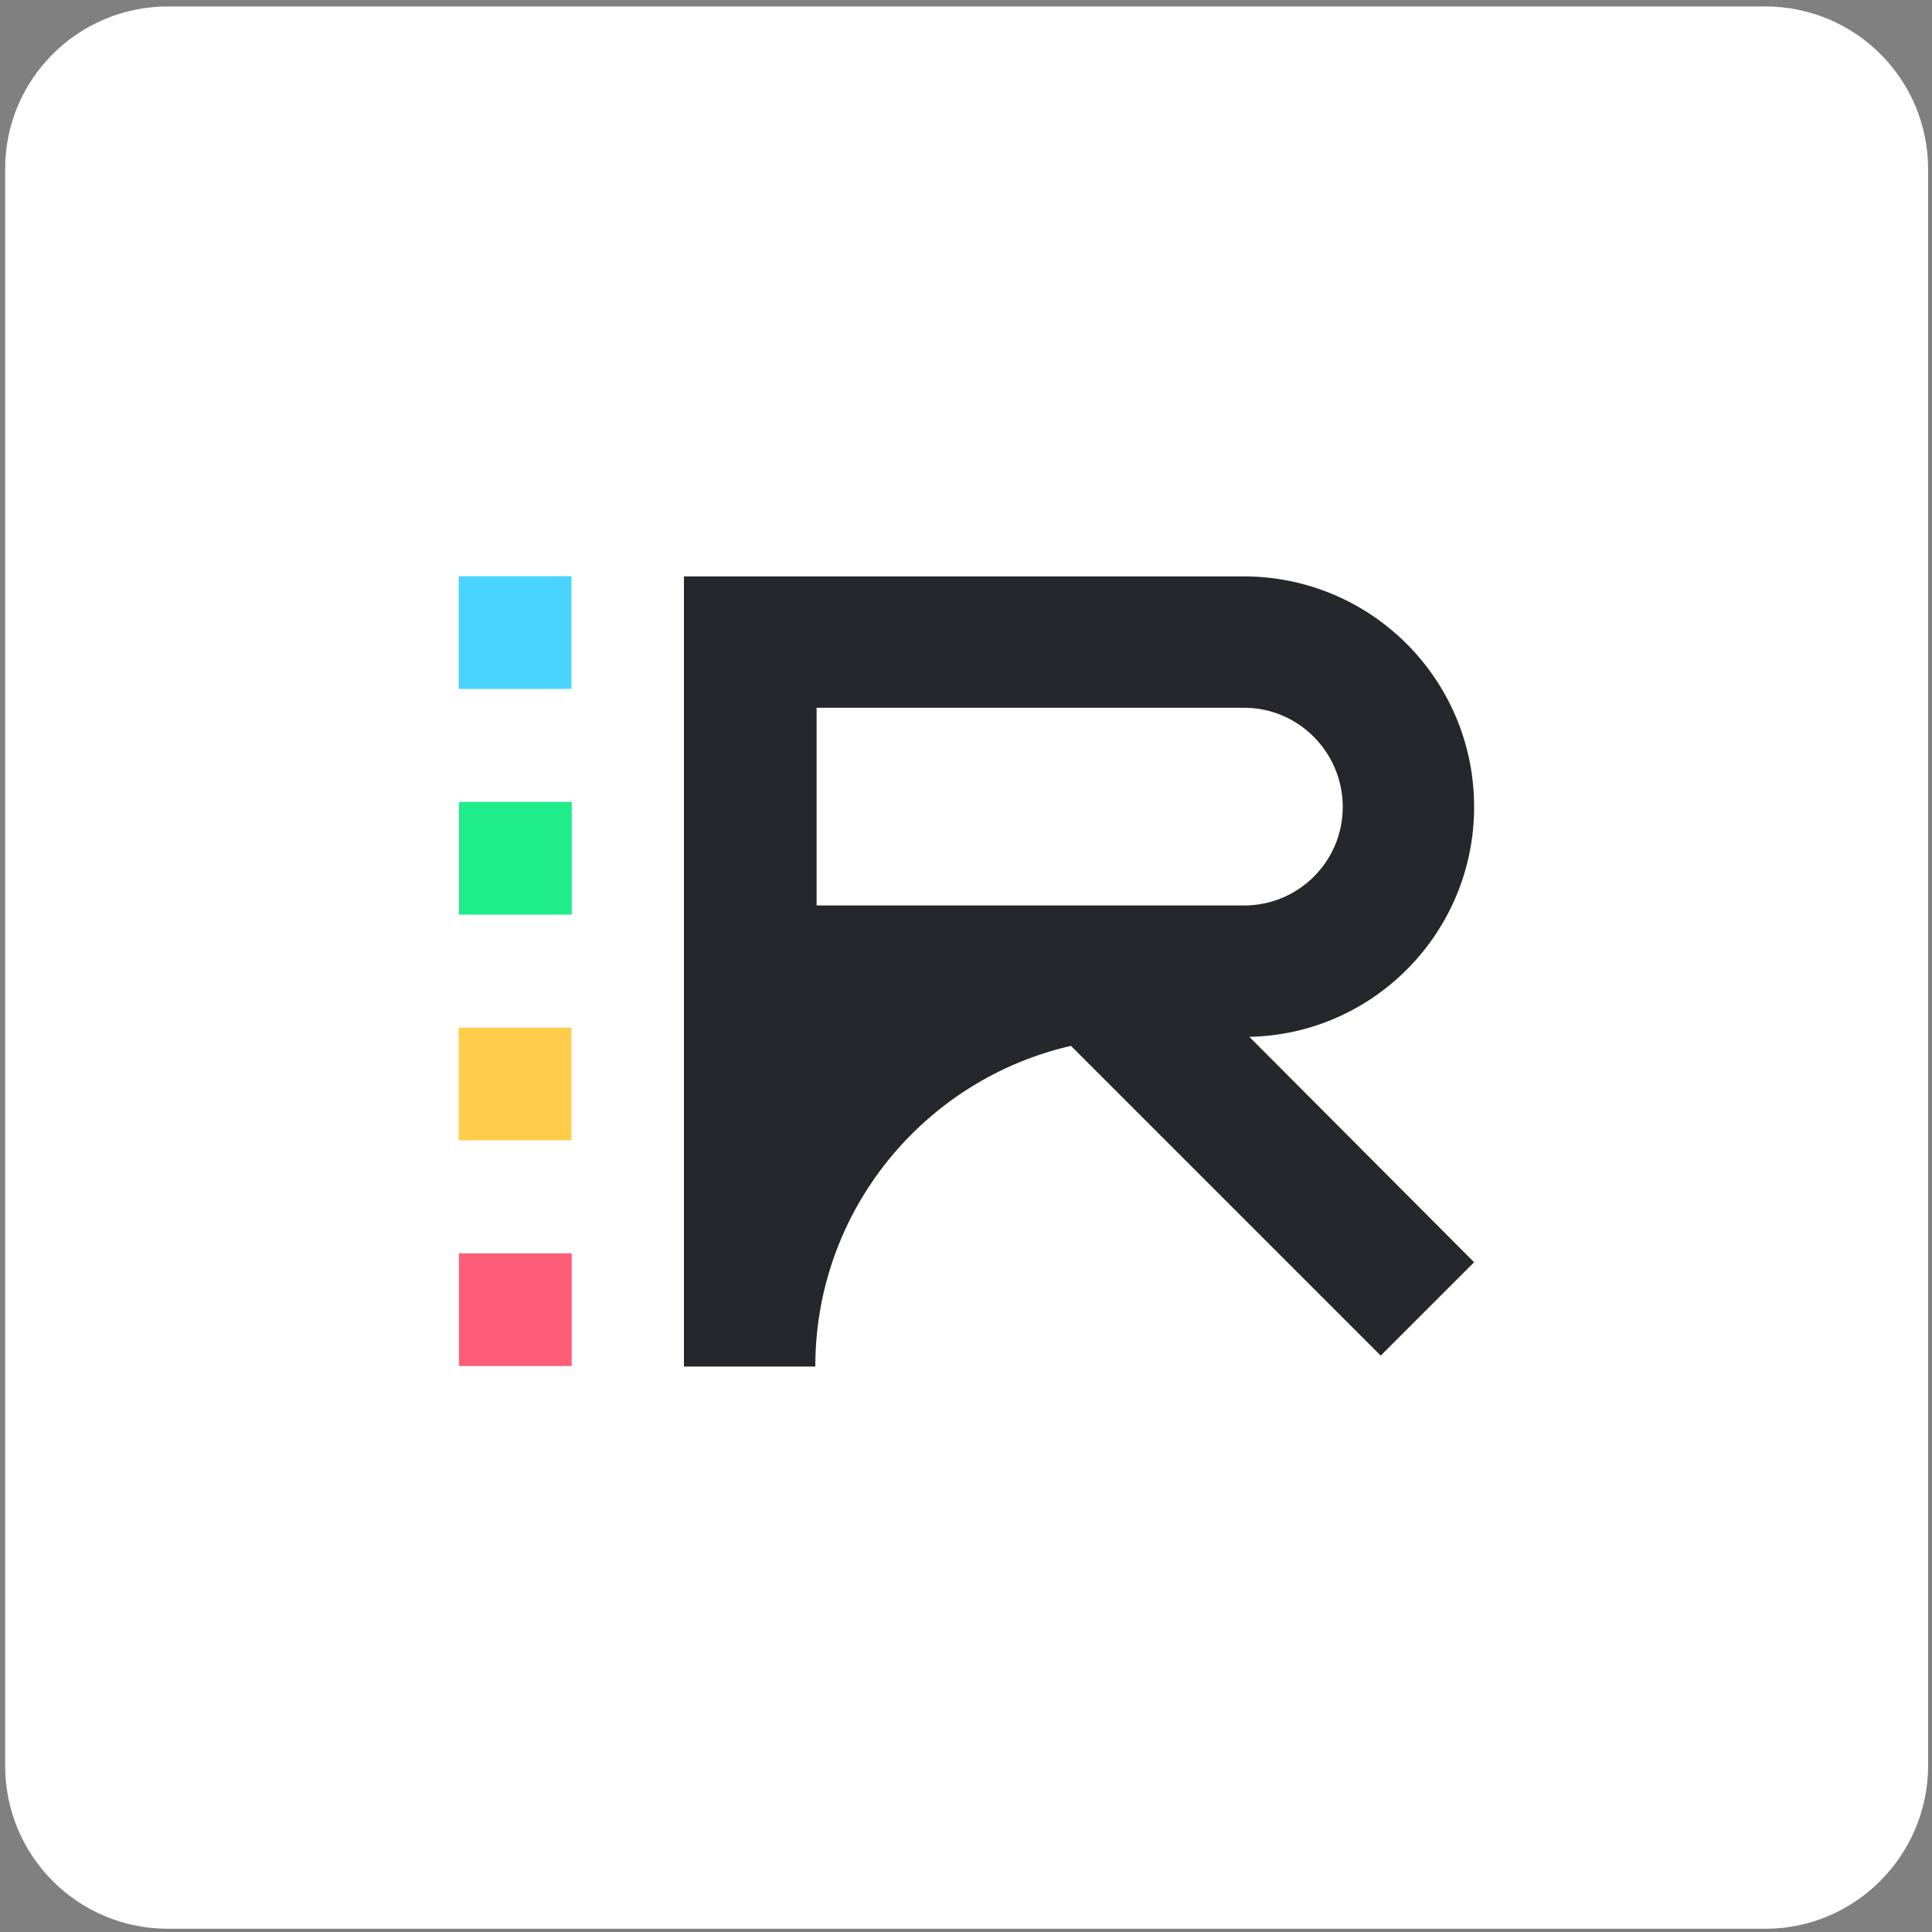 <?xml version="1.0" encoding="utf-8"?>
<!-- Generator: Adobe Illustrator 24.3.0, SVG Export Plug-In . SVG Version: 6.00 Build 0)  -->
<svg version="1.1" id="Camada_1" xmlns="http://www.w3.org/2000/svg" xmlns:xlink="http://www.w3.org/1999/xlink" x="0px" y="0px"
	 width="300px" height="300px" viewBox="0 0 300 300" style="enable-background:new 0 0 300 300;" xml:space="preserve">
<rect x="0" y="0" width="300" height="300" fill="#808080" stroke="none"/>
<style type="text/css">
	.st0{fill:#FFFFFF;}
	.st1{fill:#26262D;}
	.st2{fill:#49D3FF;}
	.st3{fill:#FE5D7A;}
	.st4{fill:#FFCD4B;}
	.st5{fill:#1EED89;}
</style>
<g>
	<path class="st0" d="M274.1,299.5h-248c-14,0-25.3-11.3-25.3-25.3v-248C0.8,12.3,12.1,1,26.1,1h248c14,0,25.3,11.3,25.3,25.3v248
		C299.3,288.2,288,299.5,274.1,299.5z"/>
	<path class="st1" d="M228.9,125.3L228.9,125.3c0-19.8-16-35.8-35.8-35.8h-86.9v122.7h20.4v0c0-24.3,17-44.6,39.7-49.8l48.1,48.1
		l7.3-7.3l7.2-7.2L194,161C213.4,160.6,228.9,144.7,228.9,125.3z M208.5,125.3c0,8.5-6.9,15.3-15.3,15.3h-66.4v-30.7h66.4
		C201.6,109.9,208.5,116.8,208.5,125.3L208.5,125.3z"/>
	
		<rect x="71.2" y="89.5" transform="matrix(-1.836970e-16 1 -1 -1.836970e-16 178.23 18.275)" class="st2" width="17.5" height="17.5"/>
	
		<rect x="71.2" y="194.6" transform="matrix(-1.836970e-16 1 -1 -1.836970e-16 283.37 123.414)" class="st3" width="17.5" height="17.5"/>
	
		<rect x="71.2" y="159.6" transform="matrix(-1.836970e-16 1 -1 -1.836970e-16 248.323 88.368)" class="st4" width="17.5" height="17.5"/>
	
		<rect x="71.2" y="124.5" transform="matrix(-1.836970e-16 1 -1 -1.836970e-16 213.277 53.321)" class="st5" width="17.5" height="17.5"/>
</g>
</svg>
